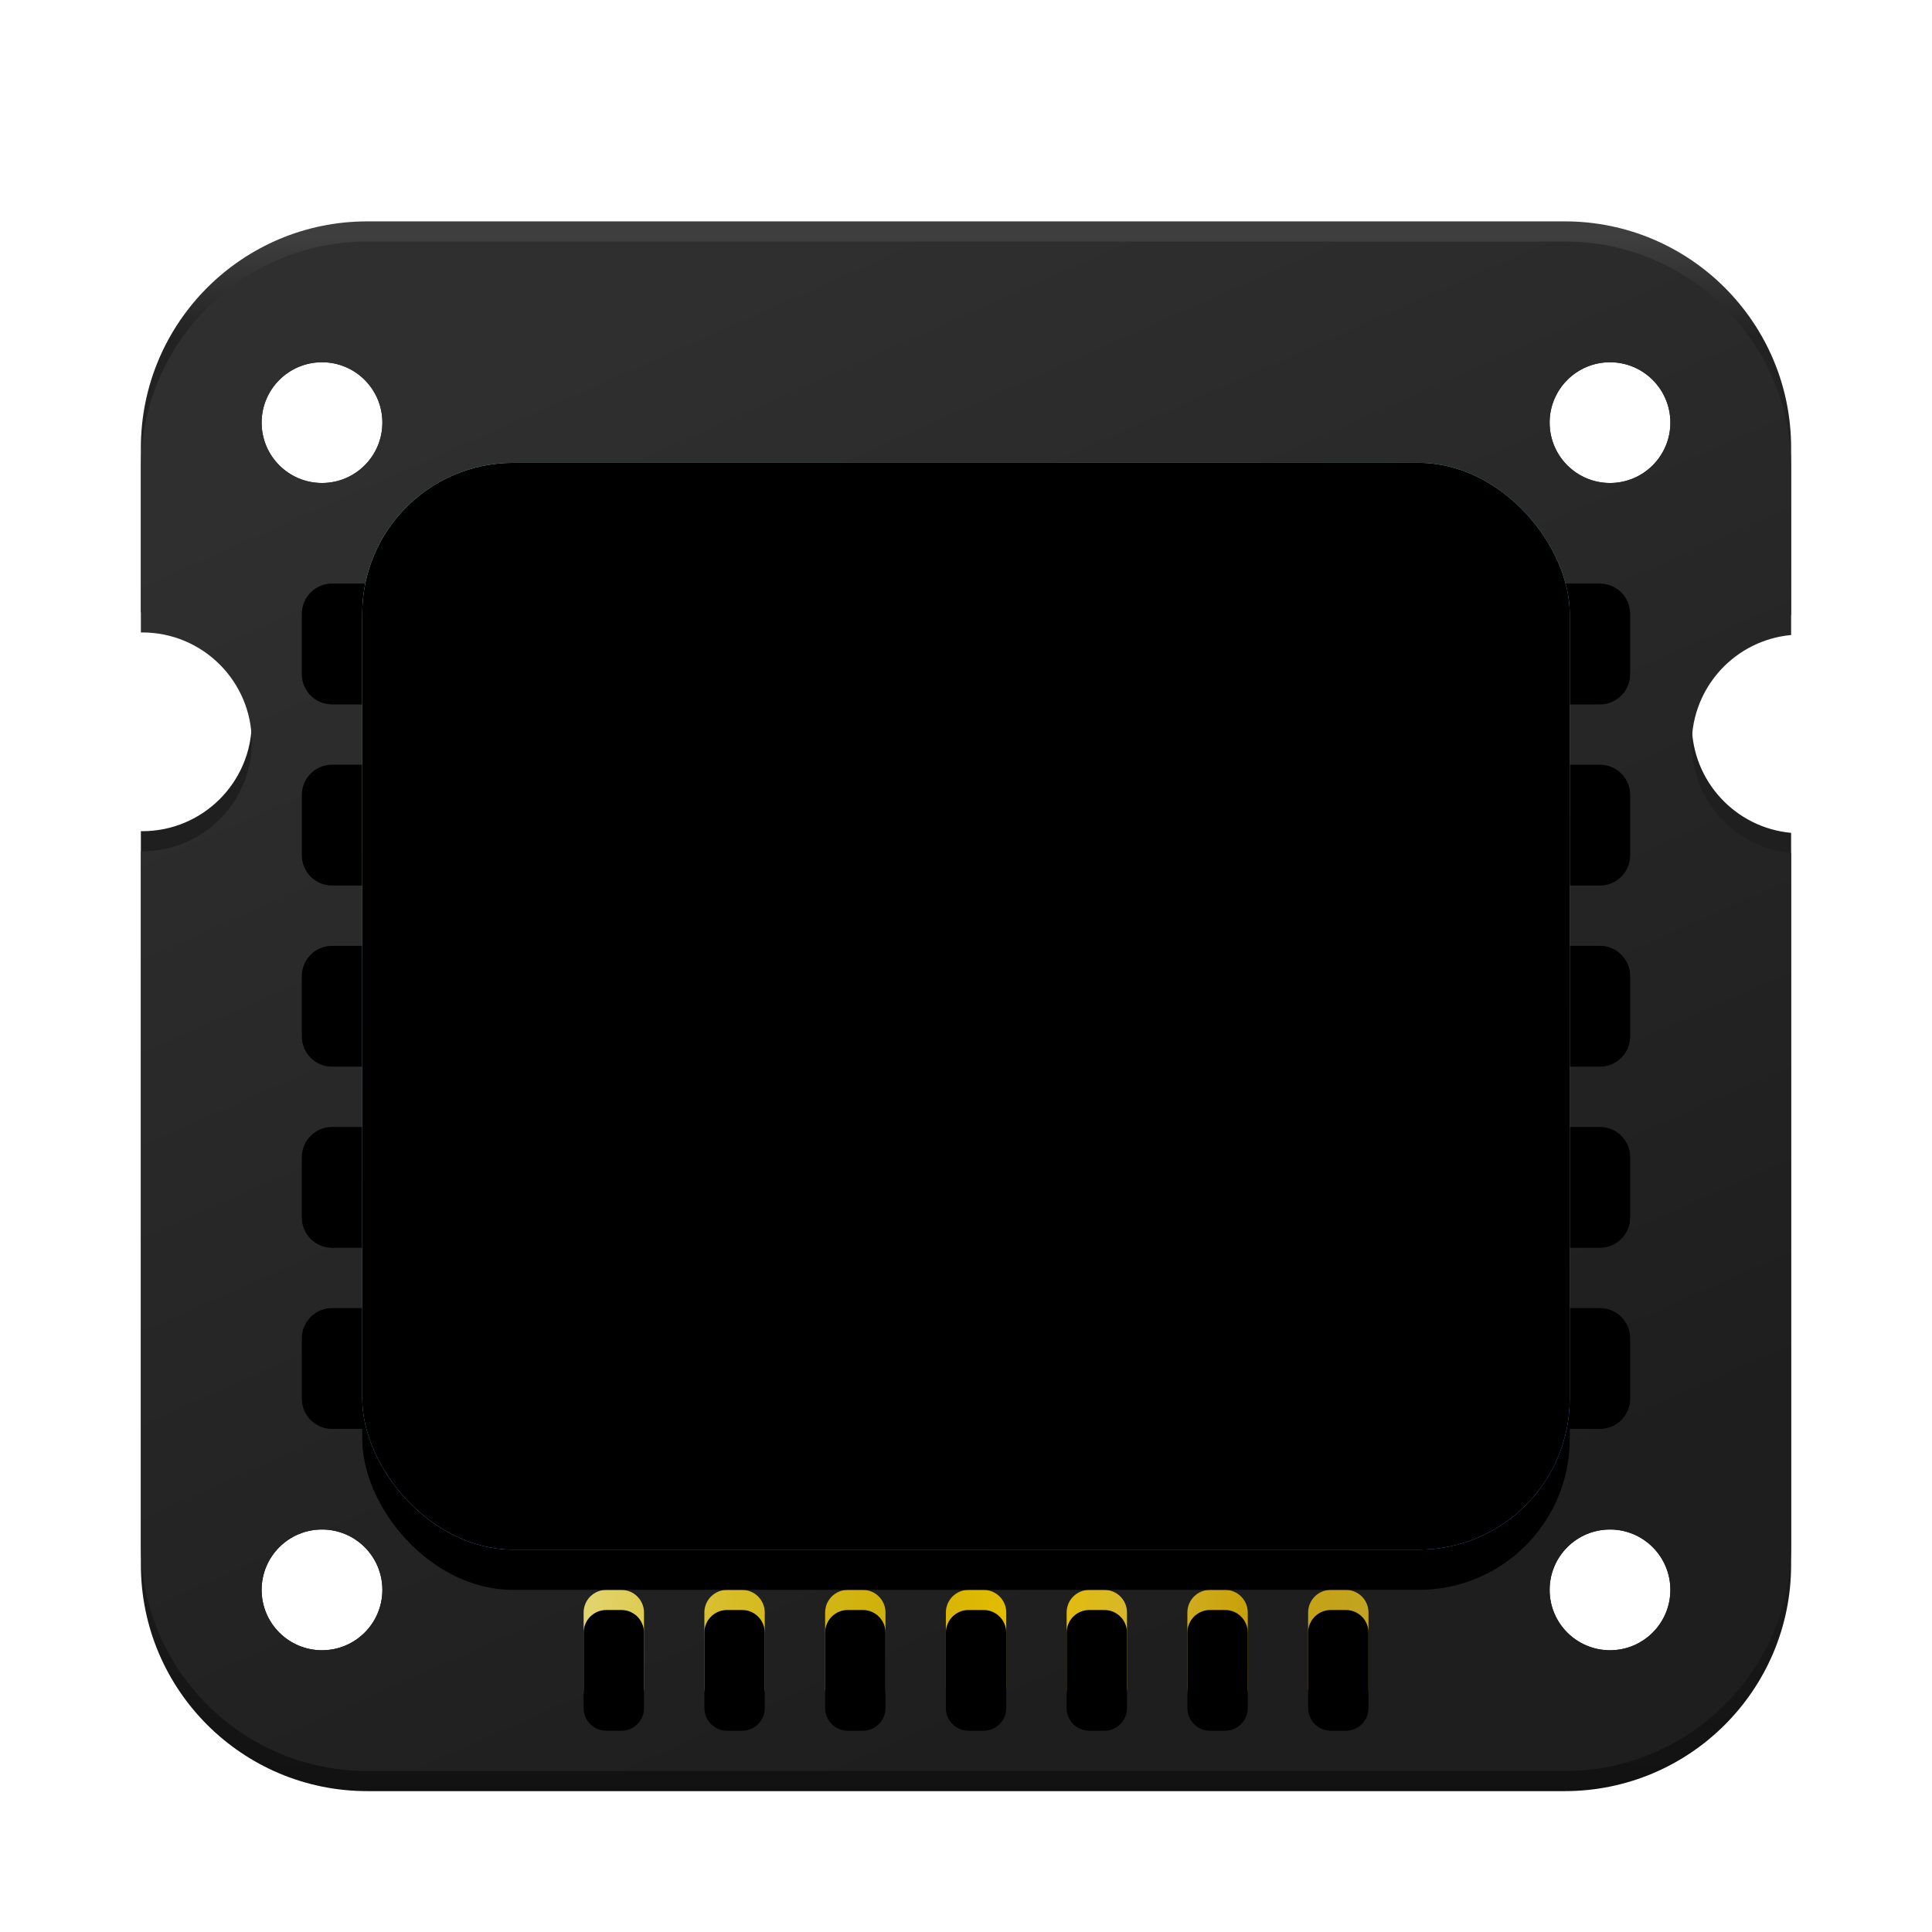 <?xml version="1.0" encoding="UTF-8"?>
<svg width="96px" height="96px" viewBox="0 0 96 96" version="1.1" xmlns="http://www.w3.org/2000/svg" xmlns:xlink="http://www.w3.org/1999/xlink">
    <!-- Generator: Sketch 62 (91390) - https://sketch.com -->
    <title>deepin-devicemanager</title>
    <desc>Created with Sketch.</desc>
    <defs>
        <filter x="-14.6%" y="-15.4%" width="129.3%" height="130.8%" filterUnits="objectBoundingBox" id="filter-1">
            <feOffset dx="0" dy="2" in="SourceAlpha" result="shadowOffsetOuter1"></feOffset>
            <feGaussianBlur stdDeviation="2" in="shadowOffsetOuter1" result="shadowBlurOuter1"></feGaussianBlur>
            <feComposite in="shadowBlurOuter1" in2="SourceAlpha" operator="out" result="shadowBlurOuter1"></feComposite>
            <feColorMatrix values="0 0 0 0 0   0 0 0 0 0   0 0 0 0 0  0 0 0 0.2 0" type="matrix" in="shadowBlurOuter1" result="shadowMatrixOuter1"></feColorMatrix>
            <feMerge>
                <feMergeNode in="shadowMatrixOuter1"></feMergeNode>
                <feMergeNode in="SourceGraphic"></feMergeNode>
            </feMerge>
        </filter>
        <linearGradient x1="50%" y1="1.467%" x2="50%" y2="100%" id="linearGradient-2">
            <stop stop-color="#3E3E3E" offset="0%"></stop>
            <stop stop-color="#222222" offset="6.275%"></stop>
            <stop stop-color="#1A1A1A" offset="86.886%"></stop>
            <stop stop-color="#111111" offset="100%"></stop>
        </linearGradient>
        <linearGradient x1="26.256%" y1="7.05%" x2="66.07%" y2="91.33%" id="linearGradient-3">
            <stop stop-color="#2F2F2F" offset="0%"></stop>
            <stop stop-color="#1E1E1E" offset="100%"></stop>
        </linearGradient>
        <path d="M72.5,54 C73.328,54 74,54.672 74,55.5 L74,58.5 C74,59.328 73.328,60 72.5,60 L9.5,60 C8.672,60 8,59.328 8,58.5 L8,55.5 C8,54.672 8.672,54 9.5,54 L72.5,54 Z M72.5,45 C73.328,45 74,45.672 74,46.5 L74,49.5 C74,50.328 73.328,51 72.5,51 L9.5,51 C8.672,51 8,50.328 8,49.5 L8,46.5 C8,45.672 8.672,45 9.5,45 L72.5,45 Z M72.5,36 C73.328,36 74,36.672 74,37.5 L74,40.5 C74,41.328 73.328,42 72.5,42 L9.5,42 C8.672,42 8,41.328 8,40.5 L8,37.5 C8,36.672 8.672,36 9.5,36 L72.5,36 Z M72.5,27 C73.328,27 74,27.672 74,28.5 L74,31.5 C74,32.328 73.328,33 72.5,33 L9.5,33 C8.672,33 8,32.328 8,31.5 L8,28.5 C8,27.672 8.672,27 9.5,27 L72.5,27 Z M72.5,18 C73.328,18 74,18.672 74,19.5 L74,22.5 C74,23.328 73.328,24 72.5,24 L9.5,24 C8.672,24 8,23.328 8,22.5 L8,19.5 C8,18.672 8.672,18 9.5,18 L72.5,18 Z" id="path-4"></path>
        <filter x="-0.8%" y="-1.2%" width="101.5%" height="102.4%" filterUnits="objectBoundingBox" id="filter-5">
            <feOffset dx="0" dy="1" in="SourceAlpha" result="shadowOffsetInner1"></feOffset>
            <feComposite in="shadowOffsetInner1" in2="SourceAlpha" operator="arithmetic" k2="-1" k3="1" result="shadowInnerInner1"></feComposite>
            <feColorMatrix values="0 0 0 0 0   0 0 0 0 0   0 0 0 0 0  0 0 0 0.183 0" type="matrix" in="shadowInnerInner1" result="shadowMatrixInner1"></feColorMatrix>
            <feOffset dx="0" dy="-1" in="SourceAlpha" result="shadowOffsetInner2"></feOffset>
            <feComposite in="shadowOffsetInner2" in2="SourceAlpha" operator="arithmetic" k2="-1" k3="1" result="shadowInnerInner2"></feComposite>
            <feColorMatrix values="0 0 0 0 1   0 0 0 0 1   0 0 0 0 1  0 0 0 0.12 0" type="matrix" in="shadowInnerInner2" result="shadowMatrixInner2"></feColorMatrix>
            <feMerge>
                <feMergeNode in="shadowMatrixInner1"></feMergeNode>
                <feMergeNode in="shadowMatrixInner2"></feMergeNode>
            </feMerge>
        </filter>
        <linearGradient x1="0%" y1="49.003%" x2="100%" y2="50.995%" id="linearGradient-6">
            <stop stop-color="#E2D46C" offset="0%"></stop>
            <stop stop-color="#D7BC26" offset="18.149%"></stop>
            <stop stop-color="#CFB009" offset="38.886%"></stop>
            <stop stop-color="#E7BF00" offset="56.473%"></stop>
            <stop stop-color="#D5B630" offset="70.402%"></stop>
            <stop stop-color="#C9A10A" offset="83.443%"></stop>
            <stop stop-color="#C2A422" offset="100%"></stop>
        </linearGradient>
        <path d="M23.875,68 C24.496,68 25,68.504 25,69.125 L25,72.875 C25,73.496 24.496,74 23.875,74 L23.125,74 C22.504,74 22,73.496 22,72.875 L22,69.125 C22,68.504 22.504,68 23.125,68 L23.875,68 Z M29.875,68 C30.496,68 31,68.504 31,69.125 L31,72.875 C31,73.496 30.496,74 29.875,74 L29.125,74 C28.504,74 28,73.496 28,72.875 L28,69.125 C28,68.504 28.504,68 29.125,68 L29.875,68 Z M35.875,68 C36.496,68 37,68.504 37,69.125 L37,72.875 C37,73.496 36.496,74 35.875,74 L35.125,74 C34.504,74 34,73.496 34,72.875 L34,69.125 C34,68.504 34.504,68 35.125,68 L35.875,68 Z M41.875,68 C42.496,68 43,68.504 43,69.125 L43,72.875 C43,73.496 42.496,74 41.875,74 L41.125,74 C40.504,74 40,73.496 40,72.875 L40,69.125 C40,68.504 40.504,68 41.125,68 L41.875,68 Z M47.875,68 C48.496,68 49,68.504 49,69.125 L49,72.875 C49,73.496 48.496,74 47.875,74 L47.125,74 C46.504,74 46,73.496 46,72.875 L46,69.125 C46,68.504 46.504,68 47.125,68 L47.875,68 Z M53.875,68 C54.496,68 55,68.504 55,69.125 L55,72.875 C55,73.496 54.496,74 53.875,74 L53.125,74 C52.504,74 52,73.496 52,72.875 L52,69.125 C52,68.504 52.504,68 53.125,68 L53.875,68 Z M59.875,68 C60.496,68 61,68.504 61,69.125 L61,72.875 C61,73.496 60.496,74 59.875,74 L59.125,74 C58.504,74 58,73.496 58,72.875 L58,69.125 C58,68.504 58.504,68 59.125,68 L59.875,68 Z" id="path-7"></path>
        <filter x="-1.3%" y="-8.3%" width="102.6%" height="116.7%" filterUnits="objectBoundingBox" id="filter-8">
            <feOffset dx="0" dy="1" in="SourceAlpha" result="shadowOffsetInner1"></feOffset>
            <feComposite in="shadowOffsetInner1" in2="SourceAlpha" operator="arithmetic" k2="-1" k3="1" result="shadowInnerInner1"></feComposite>
            <feColorMatrix values="0 0 0 0 0.927   0 0 0 0 0.559   0 0 0 0 0  0 0 0 0.55 0" type="matrix" in="shadowInnerInner1"></feColorMatrix>
        </filter>
        <linearGradient x1="25.707%" y1="5.31%" x2="75.49%" y2="95.833%" id="linearGradient-9">
            <stop stop-color="#AAFBE7" offset="0.069%"></stop>
            <stop stop-color="#6CACFF" offset="100%"></stop>
        </linearGradient>
        <rect id="path-10" x="11" y="12" width="60" height="54" rx="7.5"></rect>
        <filter x="-6.7%" y="-3.7%" width="113.3%" height="114.8%" filterUnits="objectBoundingBox" id="filter-11">
            <feOffset dx="0" dy="2" in="SourceAlpha" result="shadowOffsetOuter1"></feOffset>
            <feGaussianBlur stdDeviation="1" in="shadowOffsetOuter1" result="shadowBlurOuter1"></feGaussianBlur>
            <feColorMatrix values="0 0 0 0 0   0 0 0 0 0   0 0 0 0 0  0 0 0 0.515 0" type="matrix" in="shadowBlurOuter1"></feColorMatrix>
        </filter>
        <filter x="-6.7%" y="-3.7%" width="113.3%" height="114.8%" filterUnits="objectBoundingBox" id="filter-12">
            <feGaussianBlur stdDeviation="1" in="SourceAlpha" result="shadowBlurInner1"></feGaussianBlur>
            <feOffset dx="0" dy="-2" in="shadowBlurInner1" result="shadowOffsetInner1"></feOffset>
            <feComposite in="shadowOffsetInner1" in2="SourceAlpha" operator="arithmetic" k2="-1" k3="1" result="shadowInnerInner1"></feComposite>
            <feColorMatrix values="0 0 0 0 0   0 0 0 0 0.051   0 0 0 0 0.262  0 0 0 0.251 0" type="matrix" in="shadowInnerInner1" result="shadowMatrixInner1"></feColorMatrix>
            <feGaussianBlur stdDeviation="1" in="SourceAlpha" result="shadowBlurInner2"></feGaussianBlur>
            <feOffset dx="0" dy="2" in="shadowBlurInner2" result="shadowOffsetInner2"></feOffset>
            <feComposite in="shadowOffsetInner2" in2="SourceAlpha" operator="arithmetic" k2="-1" k3="1" result="shadowInnerInner2"></feComposite>
            <feColorMatrix values="0 0 0 0 0.839   0 0 0 0 1   0 0 0 0 0.969  0 0 0 0.568 0" type="matrix" in="shadowInnerInner2" result="shadowMatrixInner2"></feColorMatrix>
            <feMerge>
                <feMergeNode in="shadowMatrixInner1"></feMergeNode>
                <feMergeNode in="shadowMatrixInner2"></feMergeNode>
            </feMerge>
        </filter>
        <linearGradient x1="50%" y1="0.523%" x2="50%" y2="100%" id="linearGradient-13">
            <stop stop-color="#000000" stop-opacity="0.8" offset="0%"></stop>
            <stop stop-color="#000000" stop-opacity="0.531" offset="99.472%"></stop>
        </linearGradient>
    </defs>
    <g id="deepin-devicemanager" stroke="none" stroke-width="1" fill="none" fill-rule="evenodd">
        <g id="编组" filter="url(#filter-1)" transform="translate(7, 9)">
            <path d="M70.75,0 C76.963,-2.91770379e-15 82,5.037 82,11.25 L82,19.554 C79.231,19.807 77.063,22.134 77.063,24.969 C77.063,27.803 79.231,30.131 82,30.384 L82,66.75 C82,72.963 76.963,78 70.75,78 L11.25,78 C5.037,78 7.60784664e-16,72.963 -1.08420217e-19,66.75 L-0,30.301 C0.024,30.301 0.049,30.301 0.073,30.301 C3.076,30.301 5.511,27.867 5.511,24.864 C5.511,21.861 3.076,19.426 0.073,19.426 L-0,19.427 L-1.08420217e-19,11.25 C-7.61001505e-16,5.037 5.037,1.14134695e-15 11.25,0 L70.75,0 Z M9,65 C7.343,65 6,66.343 6,68 C6,69.657 7.343,71 9,71 C10.657,71 12,69.657 12,68 C12,66.343 10.657,65 9,65 Z M73,65 C71.343,65 70,66.343 70,68 C70,69.657 71.343,71 73,71 C74.657,71 76,69.657 76,68 C76,66.343 74.657,65 73,65 Z M9,7 C7.343,7 6,8.343 6,10 C6,11.657 7.343,13 9,13 C10.657,13 12,11.657 12,10 C12,8.343 10.657,7 9,7 Z M73,7 C71.343,7 70,8.343 70,10 C70,11.657 71.343,13 73,13 C74.657,13 76,11.657 76,10 C76,8.343 74.657,7 73,7 Z" id="形状结合" fill="url(#linearGradient-2)"></path>
            <path d="M70.751,1 C76.964,1 82.001,6.037 82.001,12.25 L82,20.554 C79.232,20.807 77.063,23.134 77.063,25.969 C77.063,28.803 79.232,31.131 82,31.384 L82.001,65.75 C82.001,71.963 76.964,77 70.751,77 L11.251,77 C5.037,77 0.001,71.963 0.001,65.75 L-0,31.301 C0.024,31.301 0.049,31.301 0.073,31.301 C3.076,31.301 5.511,28.867 5.511,25.864 C5.511,22.861 3.076,20.426 0.073,20.426 L-0,20.427 L0.001,12.25 C0.001,6.037 5.037,1 11.251,1 L70.751,1 Z M9,65 C7.343,65 6,66.343 6,68 C6,69.657 7.343,71 9,71 C10.657,71 12,69.657 12,68 C12,66.343 10.657,65 9,65 Z M73,65 C71.343,65 70,66.343 70,68 C70,69.657 71.343,71 73,71 C74.657,71 76,69.657 76,68 C76,66.343 74.657,65 73,65 Z M9,7 C7.343,7 6,8.343 6,10 C6,11.657 7.343,13 9,13 C10.657,13 12,11.657 12,10 C12,8.343 10.657,7 9,7 Z M73,7 C71.343,7 70,8.343 70,10 C70,11.657 71.343,13 73,13 C74.657,13 76,11.657 76,10 C76,8.343 74.657,7 73,7 Z" id="形状结合备份" fill="url(#linearGradient-3)"></path>
            <g id="形状结合">
                <use fill-opacity="0.35" fill="#000000" fill-rule="evenodd" xlink:href="#path-4"></use>
                <use fill="black" fill-opacity="1" filter="url(#filter-5)" xlink:href="#path-4"></use>
            </g>
            <g id="形状结合">
                <use fill="url(#linearGradient-6)" fill-rule="evenodd" xlink:href="#path-7"></use>
                <use fill="black" fill-opacity="1" filter="url(#filter-8)" xlink:href="#path-7"></use>
            </g>
            <g id="矩形">
                <use fill="black" fill-opacity="1" filter="url(#filter-11)" xlink:href="#path-10"></use>
                <use fill="url(#linearGradient-9)" fill-rule="evenodd" xlink:href="#path-10"></use>
                <use fill="black" fill-opacity="1" filter="url(#filter-12)" xlink:href="#path-10"></use>
            </g>
            <path d="M23.395,20.37 L26.61,19.652 L27.344,22.699 L24.129,23.417 L23.395,20.37 Z M24.03,35.38 L23.48,24.351 L26.709,23.63 L27.259,34.658 L24.03,35.38 Z M32.954,34.663 L29.745,35.38 L29.195,24.36 L32.091,23.651 L32.465,24.805 C33.363,23.938 34.433,23.51 35.67,23.51 C36.348,23.51 36.968,23.636 37.529,23.884 C38.12,24.145 38.561,24.484 38.863,24.889 C39.161,25.287 39.369,25.738 39.486,26.244 C39.592,26.706 39.649,27.367 39.649,28.228 L39.649,34.663 L36.465,35.374 L35.911,29.419 C35.911,28.359 35.872,27.669 35.763,27.359 C35.684,27.131 35.558,26.952 35.378,26.825 C35.194,26.696 34.972,26.639 34.715,26.639 C34.347,26.639 34.017,26.739 33.725,26.944 C33.44,27.144 33.245,27.408 33.139,27.737 C33.008,28.145 32.954,28.901 32.954,30 L32.954,34.663 Z M45.676,34.663 L42.473,35.378 L41.966,26.936 L41.043,26.936 L40.3,24.424 L41.937,23.886 C41.937,22.481 42.051,21.758 42.255,21.28 C42.481,20.749 42.889,20.308 43.497,19.973 C44.058,19.664 44.765,19.5 45.624,19.5 C46.603,19.5 47.557,19.675 48.487,20.026 L47.933,22.929 C47.355,22.737 46.806,22.639 46.287,22.639 C45.685,22.888 45.676,23.156 45.676,23.505 L47.096,23.748 L47.851,26.297 L45.676,26.828 L45.676,34.663 Z M48.546,26.443 C49.042,25.487 49.745,24.759 50.653,24.256 C51.548,23.76 52.546,23.51 53.649,23.51 C55.363,23.51 56.764,24.082 57.858,25.212 C58.948,26.336 59.5,27.755 59.5,29.475 C59.5,31.208 58.943,32.64 57.844,33.778 C56.738,34.923 55.348,35.5 53.669,35.5 C52.641,35.5 51.661,35.265 50.728,34.793 C49.773,34.309 49.046,33.6 48.549,32.666 C48.066,31.76 47.818,30.658 47.818,29.356 C47.818,28.353 48.059,27.382 48.546,26.443 Z M51.625,29.505 C51.625,30.397 51.811,31.093 52.231,31.571 C52.617,32.01 53.092,32.233 53.659,32.233 C54.225,32.233 54.698,32.01 55.08,31.572 C55.499,31.093 55.683,30.39 55.683,29.485 C55.683,28.605 55.498,27.915 55.08,27.438 C54.698,26.999 54.225,26.777 53.659,26.777 C53.092,26.777 52.617,27 52.231,27.439 C51.811,27.917 51.625,28.613 51.625,29.505 Z" id="info" stroke-opacity="0.05" stroke="#000000" fill-opacity="0.33" fill="#000000" fill-rule="nonzero"></path>
            <path d="M26,57 C26.552,57 27,57.448 27,58 C27,58.552 26.552,59 26,59 L22,59 C21.448,59 21,58.552 21,58 C21,57.448 21.448,57 22,57 L26,57 Z M37,57 C37.552,57 38,57.448 38,58 C38,58.552 37.552,59 37,59 L34,59 C33.448,59 33,58.552 33,58 C33,57.448 33.448,57 34,57 L37,57 Z M55,57 C55.552,57 56,57.448 56,58 C56,58.552 55.552,59 55,59 L41,59 C40.448,59 40,58.552 40,58 C40,57.448 40.448,57 41,57 L55,57 Z M30,53 C30.552,53 31,53.448 31,54 C31,54.552 30.552,55 30,55 L22,55 C21.448,55 21,54.552 21,54 C21,53.448 21.448,53 22,53 L30,53 Z M44,53 C44.552,53 45,53.448 45,54 C45,54.552 44.552,55 44,55 L34,55 C33.448,55 33,54.552 33,54 C33,53.448 33.448,53 34,53 L44,53 Z M58,53 C58.552,53 59,53.448 59,54 C59,54.552 58.552,55 58,55 L48,55 C47.448,55 47,54.552 47,54 C47,53.448 47.448,53 48,53 L58,53 Z M28,49 C28.552,49 29,49.448 29,50 C29,50.552 28.552,51 28,51 L22,51 C21.448,51 21,50.552 21,50 C21,49.448 21.448,49 22,49 L28,49 Z M53,49 C53.552,49 54,49.448 54,50 C54,50.552 53.552,51 53,51 L34,51 C33.448,51 33,50.552 33,50 C33,49.448 33.448,49 34,49 L53,49 Z M26,45 C26.552,45 27,45.448 27,46 C27,46.552 26.552,47 26,47 L22,47 C21.448,47 21,46.552 21,46 C21,45.448 21.448,45 22,45 L26,45 Z M39,45 C39.552,45 40,45.448 40,46 C40,46.552 39.552,47 39,47 L34,47 C33.448,47 33,46.552 33,46 C33,45.448 33.448,45 34,45 L39,45 Z M55,45 C55.552,45 56,45.448 56,46 C56,46.552 55.552,47 55,47 L43,47 C42.448,47 42,46.552 42,46 C42,45.448 42.448,45 43,45 L55,45 Z M62,45 C62.552,45 63,45.448 63,46 C63,46.552 62.552,47 62,47 L58,47 C57.448,47 57,46.552 57,46 C57,45.448 57.448,45 58,45 L62,45 Z M28,41 C28.552,41 29,41.448 29,42 C29,42.552 28.552,43 28,43 L22,43 C21.448,43 21,42.552 21,42 C21,41.448 21.448,41 22,41 L28,41 Z M45,41 C45.552,41 46,41.448 46,42 C46,42.552 45.552,43 45,43 L34,43 C33.448,43 33,42.552 33,42 C33,41.448 33.448,41 34,41 L45,41 Z M57.125,41 C57.677,41 58.125,41.448 58.125,42 C58.125,42.552 57.677,43 57.125,43 L49,43 C48.448,43 48,42.552 48,42 C48,41.448 48.448,41 49,41 L57.125,41 Z" id="形状结合" fill="url(#linearGradient-13)" opacity="0.229"></path>
        </g>
    </g>
</svg>